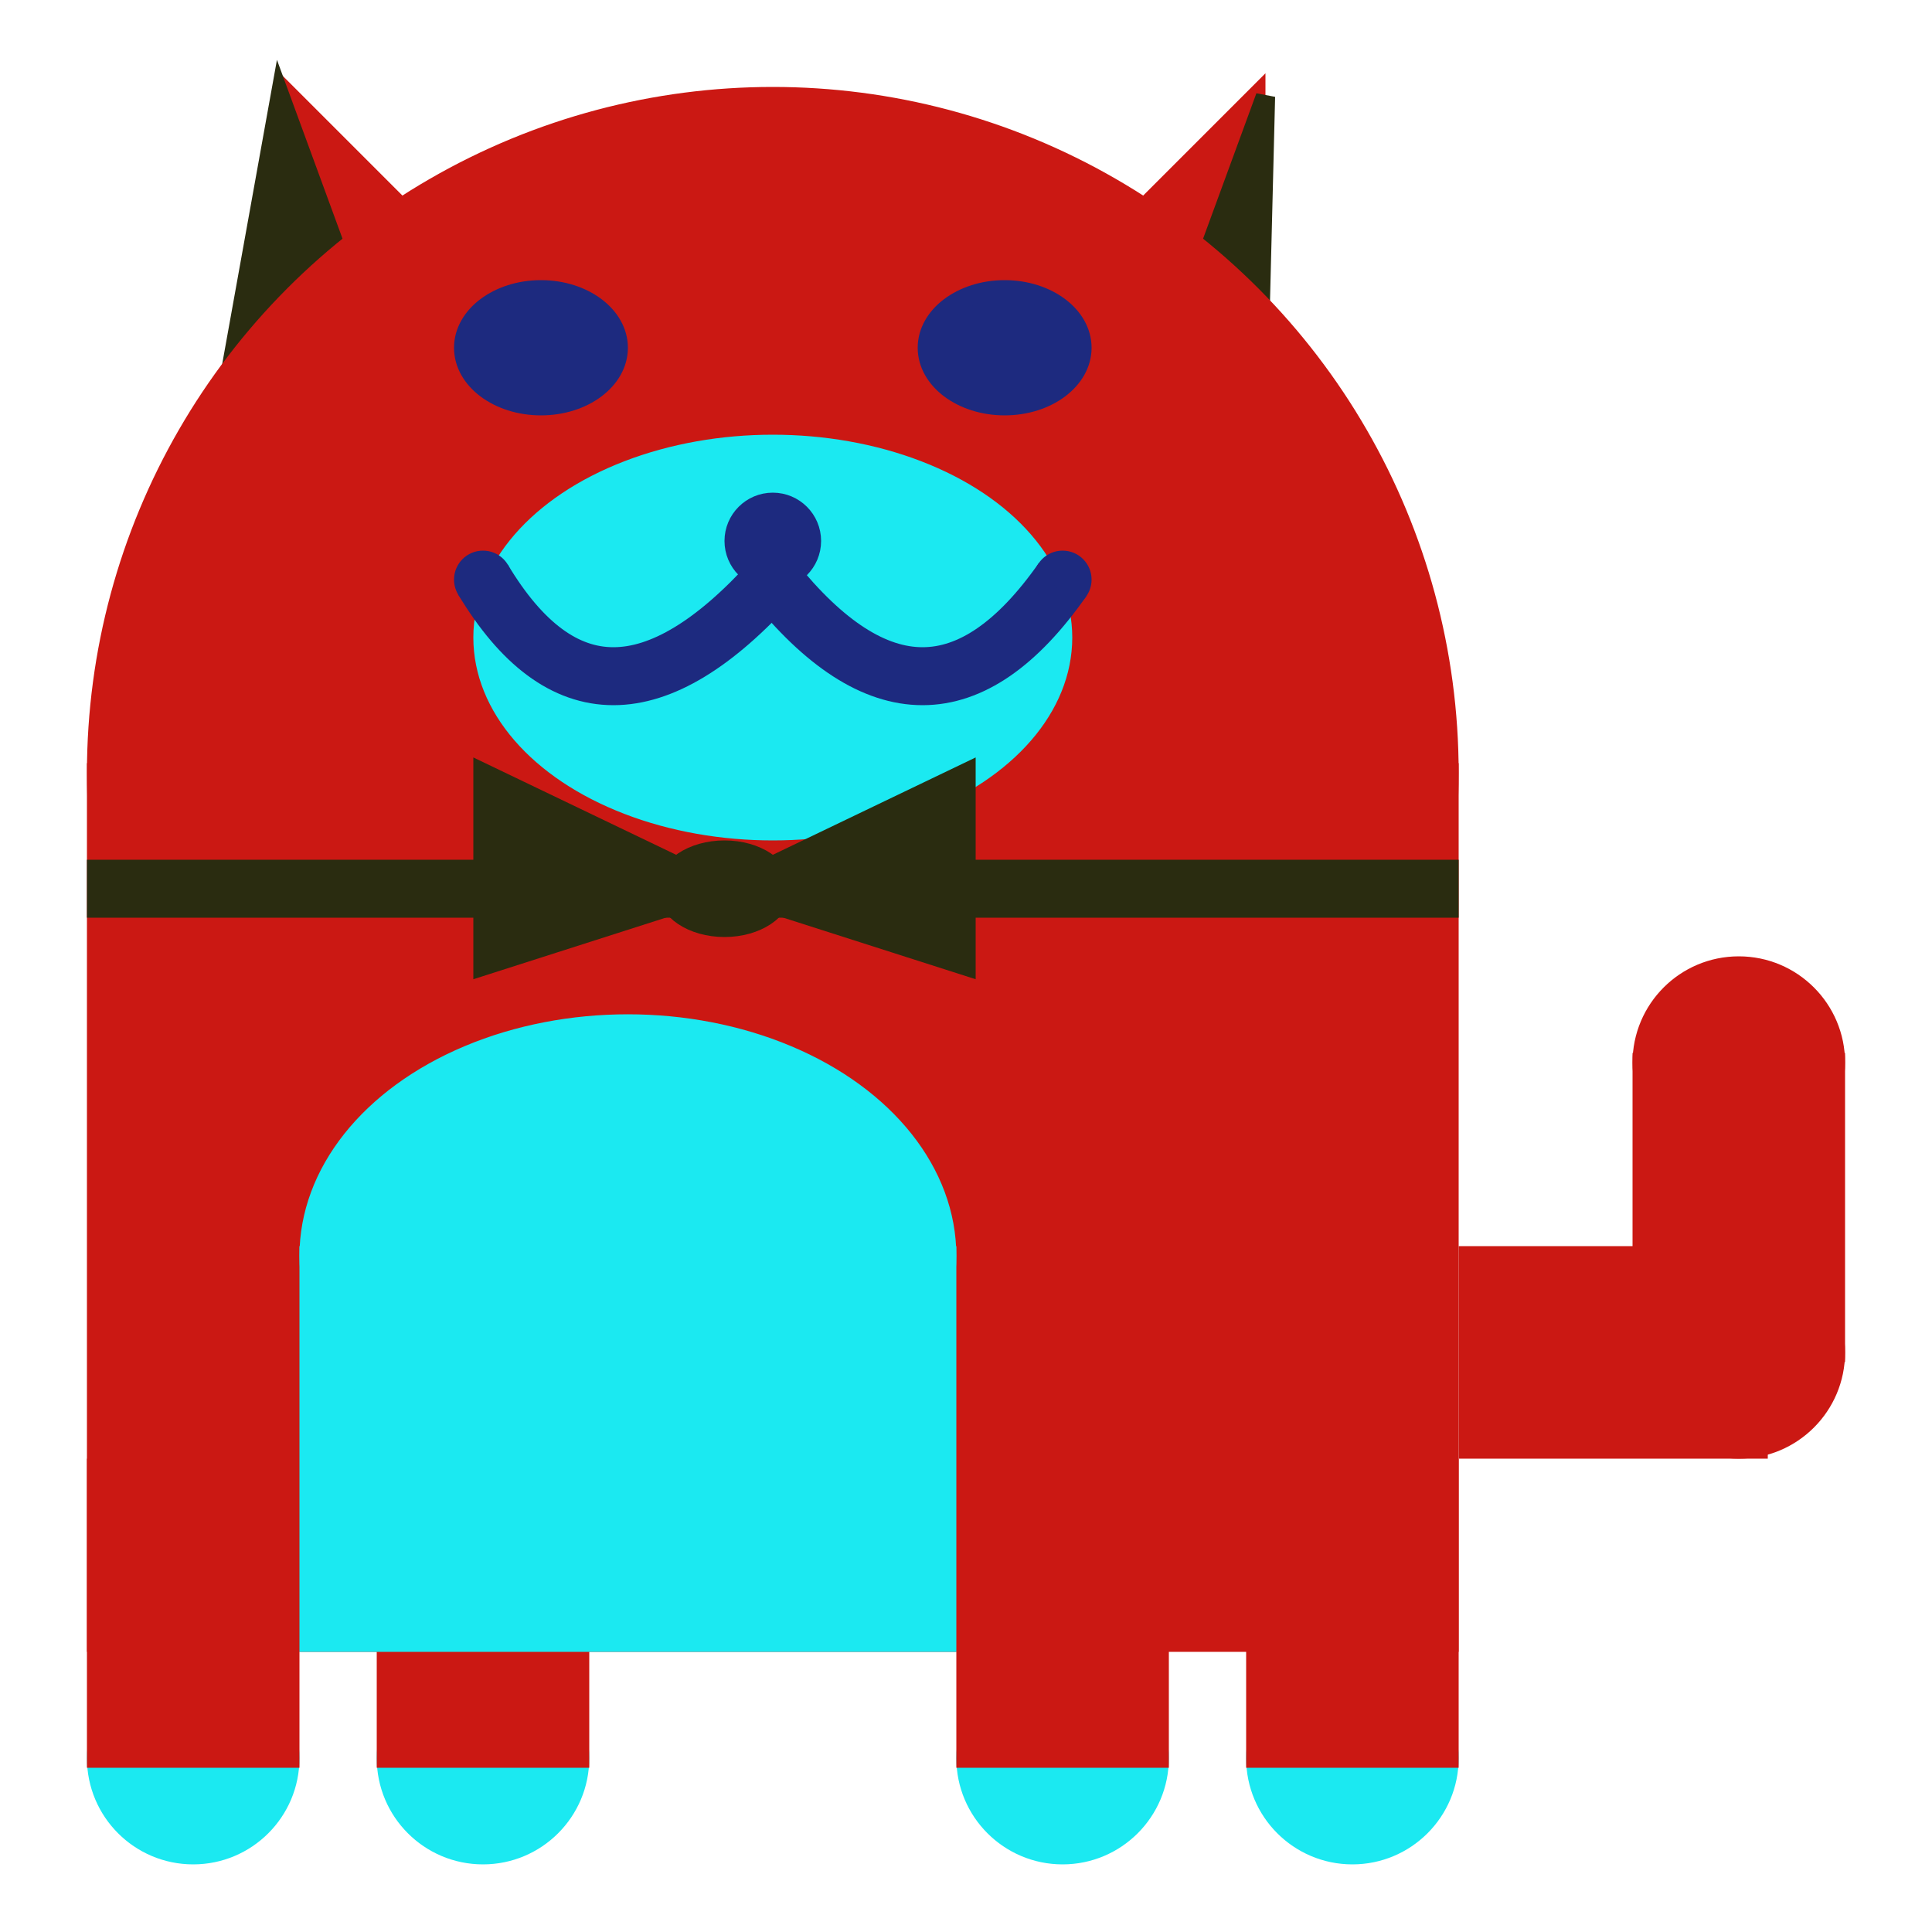 <svg viewBox="0 0 100 100" xmlns="http://www.w3.org/2000/svg">
<polygon points="15,5 25,15 15,25" stroke="rgb(203, 24, 19)" fill="rgb(203, 24, 19)"/>
<polygon points="14.5,5 20,20 10,30" stroke="rgb(42, 44, 16)" fill="rgb(42, 44, 16)"/>
<polygon points="65,5 55,15 65,25" stroke="rgb(203, 24, 19)" fill="rgb(203, 24, 19)"/>
<polygon points="65.5,5 65,25 60,20" stroke="rgb(42, 44, 16)" fill="rgb(42, 44, 16)"/>
<circle cx="40" cy="40" r="35" stroke="rgb(203, 24, 19)" fill="rgb(203, 24, 19)"/>
<rect x="5" y="40" width="70" height="45" stroke="rgb(203, 24, 19)" fill="rgb(203, 24, 19)"/>
<rect x="5" y="45" width="70" height="2" stroke="rgb(42, 44, 16)" fill="rgb(42, 44, 16)"/>
<circle cx="10" cy="91" r="5" stroke="rgb(27, 233, 241)" fill="rgb(27, 233, 241)"/>
<circle cx="25" cy="91" r="5" stroke="rgb(27, 233, 241)" fill="rgb(27, 233, 241)"/>
<circle cx="55" cy="91" r="5" stroke="rgb(27, 233, 241)" fill="rgb(27, 233, 241)"/>
<circle cx="70" cy="91" r="5" stroke="rgb(27, 233, 241)" fill="rgb(27, 233, 241)"/>
<rect x="5" y="76" width="10" height="15" stroke="rgb(203, 24, 19)" fill="rgb(203, 24, 19)"/>
<rect x="20" y="76" width="10" height="15" stroke="rgb(203, 24, 19)" fill="rgb(203, 24, 19)"/>
<rect x="50" y="76" width="10" height="15" stroke="rgb(203, 24, 19)" fill="rgb(203, 24, 19)"/>
<rect x="65" y="76" width="10" height="15" stroke="rgb(203, 24, 19)" fill="rgb(203, 24, 19)"/>
<circle cx="90" cy="55" r="5" stroke="rgb(203, 24, 19)" fill="rgb(203, 24, 19)"/>
<rect x="76" y="65" width="15" height="10" stroke="rgb(203, 24, 19)" fill="rgb(203, 24, 19)"/>
<circle cx="90" cy="70" r="5" stroke="rgb(203, 24, 19)" fill="rgb(203, 24, 19)"/>
<rect x="85" y="55" width="10" height="15" stroke="rgb(203, 24, 19)" fill="rgb(203, 24, 19)"/>
<rect x="16" y="65" width="33" height="20" stroke="rgb(27, 233, 241)" fill="rgb(27, 233, 241)"/>
<ellipse cx="32.5" cy="65" rx="16.5" ry="12" stroke="rgb(27, 233, 241)" fill="rgb(27, 233, 241)" />
<ellipse cx="28" cy="18" rx="4" ry="3" stroke="rgb(29, 42, 127)" fill="rgb(29, 42, 127)" />
<ellipse cx="52" cy="18" rx="4" ry="3" stroke="rgb(29, 42, 127)" fill="rgb(29, 42, 127)" />
<ellipse cx="40" cy="33" rx="15" ry="10" stroke="rgb(27, 233, 241)" fill="rgb(27, 233, 241)" />
<path d="M 40 30 q 8 10 15 0" stroke="rgb(29, 42, 127)" stroke-width="3" fill="none" />
<circle cx="40" cy="28" r="2" stroke="rgb(29, 42, 127)" fill="rgb(29, 42, 127)"/>
<path d="M 25 30 q 6 10 15 0" stroke="rgb(29, 42, 127)" stroke-width="3" fill="none" />
<circle cx="25" cy="30" r="1" stroke="rgb(29, 42, 127)" fill="rgb(29, 42, 127)"/>
<circle cx="55" cy="30" r="1" stroke="rgb(29, 42, 127)" fill="rgb(29, 42, 127)"/>
<polygon points="37.5,46 25,40 25,50" stroke="rgb(42, 44, 16)" fill="rgb(42, 44, 16)"/>
<polygon points="37.5,46 50,40 50,50" stroke="rgb(42, 44, 16)" fill="rgb(42, 44, 16)"/>
<ellipse cx="37.5" cy="46" rx="3" ry="2" stroke="rgb(42, 44, 16)" fill="rgb(42, 44, 16)" />
</svg>